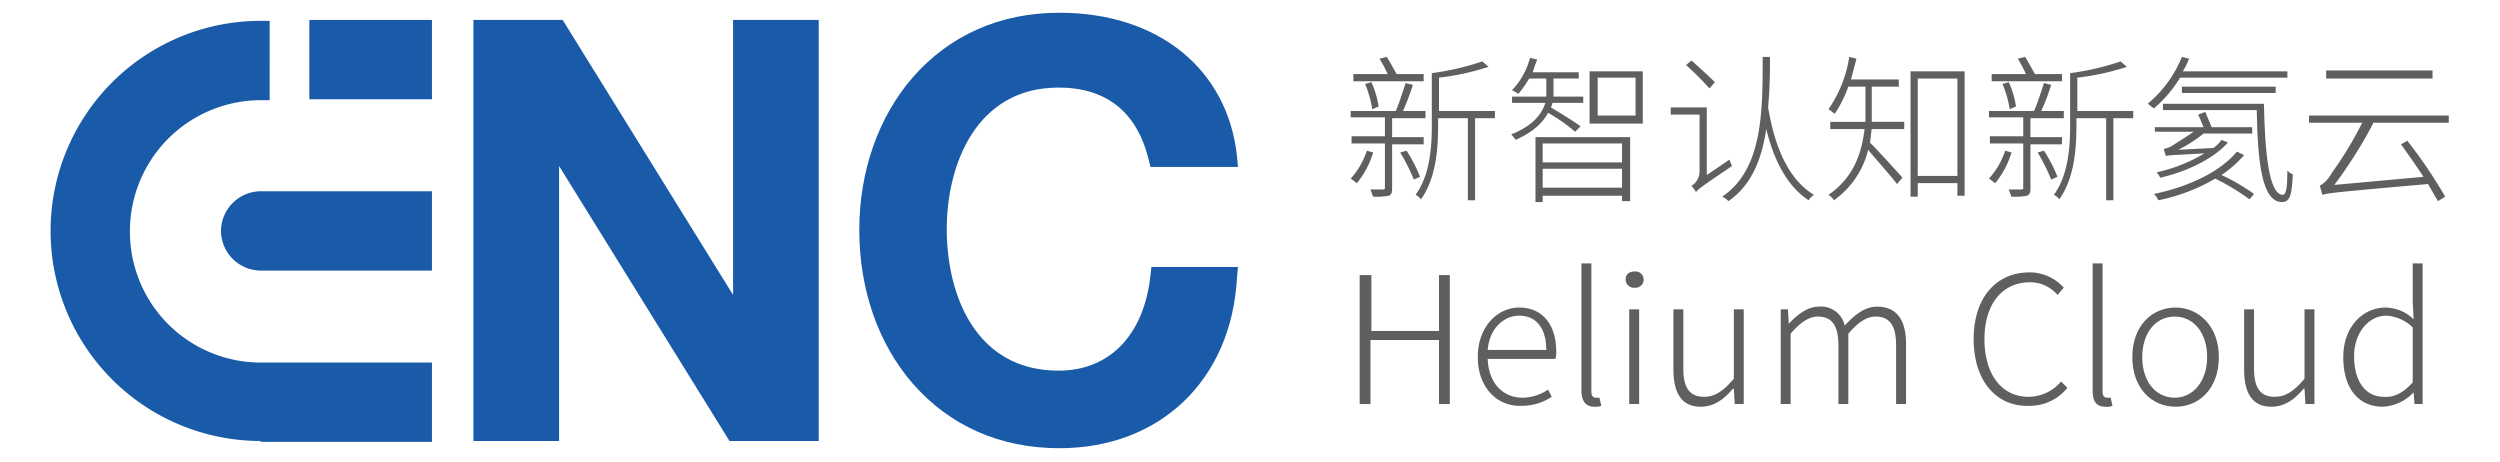 <svg id="master-artboard" xmlns="http://www.w3.org/2000/svg" viewBox="-4.9 8.54 410.8 75.92"><defs><style>.cls-1{fill:none;}.cls-2{fill:#195ba9;}.cls-3{fill:#5f5f5f;}</style></defs><title>enc-helium</title><path class="cls-1" d="M352.446,60.558c-3.111,0-5.333,2.667-5.333,6.667s2.222,6.667,5.333,6.667,5.333-2.815,5.333-6.667C357.779,63.225,355.557,60.558,352.446,60.558Z"/><rect class="cls-1" x="310.224" y="21.447" width="6.518" height="16"/><rect class="cls-1" x="248.595" y="36.262" width="13.037" height="3.111"/><path class="cls-1" d="M244.743,60.41c-2.518,0-4.889,2.074-5.185,5.63h9.63C249.187,62.336,247.41,60.41,244.743,60.41Z"/><rect class="cls-1" x="248.595" y="32.114" width="13.037" height="3.111"/><rect class="cls-1" x="257.632" y="21.299" width="6.222" height="6.222"/><path class="cls-1" d="M381.927,67.077c0,4,1.778,6.667,4.889,6.667,1.778.148,3.259-.741,4.741-2.37v-9.037a6.844,6.844,0,0,0-4.296-1.926C384.297,60.41,381.927,63.225,381.927,67.077Z"/><rect class="cls-2" x="45.93" y="11.818" width="20.148" height="13.037"/><path class="cls-2" d="M16.449,46.632A21.529,21.529,0,0,1,37.93,25.003h1.481V11.966H37.93a34.518,34.518,0,0,0,0,69.036v.148H66.078V68.114H37.93A21.497,21.497,0,0,1,16.449,46.632Z"/><path class="cls-2" d="M31.412,46.484a6.576,6.576,0,0,0,6.518,6.518v0H66.078V39.966H37.93A6.576,6.576,0,0,0,31.412,46.484Z"/><polygon class="cls-2" points="115.559 57.003 87.559 11.818 72.893 11.818 72.893 81.002 86.967 81.002 86.967 35.818 114.966 81.002 129.633 81.002 129.633 11.818 115.559 11.818 115.559 57.003"/><path class="cls-2" d="M184.151,53.743C183.114,63.521,177.484,69.447,169.04,69.447c-13.629,0-18.37-12.444-18.37-23.259,0-10.666,4.889-23.259,18.37-23.259,7.852,0,12.889,4,14.815,11.852l.296,1.185h14.37l-.148-1.63c-1.481-14.37-12.889-23.703-29.185-23.703-9.778,0-18.074,3.704-24.148,10.667-5.63,6.518-8.741,15.407-8.741,25.037,0,9.778,3.111,18.666,8.741,25.185,6.074,6.963,14.37,10.667,24.148,10.667,16.444,0,28.296-11.111,29.185-28.148l.148-1.63H184.299Z"/><polygon class="cls-3" points="231.558 62.928 220.447 62.928 220.447 53.743 218.669 53.743 218.521 53.743 218.521 74.928 220.299 74.928 220.299 64.41 231.558 64.41 231.558 74.928 233.336 74.928 233.336 53.743 231.558 53.743 231.558 62.928"/><path class="cls-3" d="M244.743,59.077c-3.556,0-6.815,3.111-6.815,8.148s3.259,8.148,7.111,8a8.841,8.841,0,0,0,5.037-1.481L249.484,72.558a7.672,7.672,0,0,1-4.148,1.333c-3.407,0-5.63-2.518-5.778-6.37h11.111a2.888,2.888,0,0,0,.148-1.185C250.817,61.743,248.447,59.077,244.743,59.077Zm-5.185,6.963c.296-3.556,2.667-5.63,5.185-5.63,2.667,0,4.444,1.926,4.444,5.63Z"/><path class="cls-3" d="M257.335,73.891c-.444,0-.741-.296-.741-1.037V51.817h-1.63V72.706c0,1.778.741,2.667,2.074,2.667a2.546,2.546,0,0,0,1.185-.148l-.296-1.333Z"/><path class="cls-3" d="M263.706,53.151c-.889,0-1.482.444-1.482,1.333a1.368,1.368,0,0,0,1.482,1.333,1.341,1.341,0,1,0,0-2.667Z"/><rect class="cls-3" x="262.817" y="59.373" width="1.63" height="15.555"/><path class="cls-3" d="M280.002,70.78c-1.778,2.074-3.111,2.963-4.889,2.963-2.37,0-3.407-1.482-3.407-4.593V59.373h-1.63v9.926c0,4,1.481,6.074,4.444,6.074,2.222,0,3.852-1.185,5.333-2.963h.148l.148,2.518h1.482V59.373H280.002Z"/><path class="cls-3" d="M303.557,58.928c-1.926,0-3.556,1.185-5.333,3.111a3.982,3.982,0,0,0-4.296-3.111c-1.778,0-3.556,1.333-4.889,2.815l-.148-2.37h-1.185V74.928h1.63V63.373c1.63-1.926,3.111-2.815,4.444-2.815,2.37,0,3.407,1.482,3.407,4.741v9.63h1.63V63.373c1.63-1.926,3.111-2.815,4.444-2.815,2.37,0,3.407,1.482,3.407,4.741v9.63H308.298V65.002C308.298,61.002,306.668,58.928,303.557,58.928Z"/><path class="cls-3" d="M328.446,73.743c-4.444,0-7.259-3.704-7.259-9.481s2.963-9.333,7.407-9.333a5.852,5.852,0,0,1,4.593,2.074l1.037-1.185a7.484,7.484,0,0,0-5.63-2.518c-5.481,0-9.185,4.148-9.185,10.963s3.704,11.111,9.037,10.963a7.943,7.943,0,0,0,6.37-2.963l-1.037-1.037A7.037,7.037,0,0,1,328.446,73.743Z"/><path class="cls-3" d="M341.335,73.891c-.444,0-.741-.296-.741-1.037V51.817h-1.63V72.706c0,1.778.593,2.667,2.074,2.667a2.546,2.546,0,0,0,1.185-.148l-.296-1.333Z"/><path class="cls-3" d="M352.594,59.077c-3.852,0-7.111,2.963-7.111,8.148s3.259,8.148,7.111,8.148,7.111-2.963,7.111-8.148S356.298,59.077,352.594,59.077Zm-.148,14.815c-3.111,0-5.333-2.667-5.333-6.667s2.222-6.667,5.333-6.667,5.333,2.667,5.333,6.667C357.779,71.076,355.557,73.891,352.446,73.891Z"/><path class="cls-3" d="M373.779,70.78c-1.778,2.074-3.111,2.963-4.889,2.963-2.37,0-3.407-1.482-3.407-4.593V59.373H363.853v9.926c0,4,1.482,6.074,4.444,6.074,2.222,0,3.852-1.185,5.333-2.963h.148l.148,2.518h1.482V59.373h-1.63Z"/><path class="cls-3" d="M391.556,58.188l.148,2.815a6.773,6.773,0,0,0-4.593-1.926c-3.704,0-6.963,3.111-6.963,8.148,0,5.185,2.519,8.148,6.518,8.148a7.381,7.381,0,0,0,5.037-2.37l.148,1.926h1.333V51.817h-1.63Zm0,13.185c-1.481,1.63-2.963,2.518-4.741,2.37-3.111,0-4.889-2.667-4.889-6.667,0-3.852,2.37-6.667,5.333-6.667a6.844,6.844,0,0,1,4.296,1.926Z"/><path class="cls-3" d="M220.595,26.484l1.037-.444a15.143,15.143,0,0,0-1.185-4l-1.037.296A17.912,17.912,0,0,1,220.595,26.484Z"/><path class="cls-3" d="M222.669,30.929h-5.481v1.185h5.481V39.373c0,.148,0,.296-.296.296h-2.074a10.219,10.219,0,0,0,.444,1.185,10.598,10.598,0,0,0,2.518-.148c.444-.148.593-.444.593-1.185V32.262h5.185V31.077h-5.185V27.966h5.481V26.781H225.632a36.857,36.857,0,0,0,1.63-4.296l-1.185-.296c-.444,1.333-1.037,3.259-1.63,4.593h-7.407v1.037h5.63Z"/><path class="cls-3" d="M229.039,21.892V20.707h-4.444c-.444-.741-1.037-1.926-1.63-2.815l-1.185.296a20.701,20.701,0,0,1,1.333,2.518H217.484v1.185h11.555Z"/><path class="cls-3" d="M227.41,38.04l1.037-.444a23.872,23.872,0,0,0-2.222-4.296l-1.037.296A30.951,30.951,0,0,1,227.41,38.04Z"/><path class="cls-3" d="M240.743,27.966V26.781h-9.185V21.299a41.391,41.391,0,0,0,8.148-1.778l-1.037-.889a43.144,43.144,0,0,1-8.296,1.926v8.741c0,3.407-.296,8-2.667,11.259a2.178,2.178,0,0,1,.889.741c2.518-3.556,2.815-8.444,2.815-12.148V27.966h4.889V41.447h1.185V27.966H240.743Z"/><path class="cls-3" d="M219.706,33.299a12.916,12.916,0,0,1-2.667,4.593c.296.148.741.593,1.037.741a14.733,14.733,0,0,0,2.667-5.037Z"/><path class="cls-3" d="M265.039,20.262h-8.741v8.593h8.741Zm-1.185,7.259h-6.222V21.299h6.222Z"/><path class="cls-3" d="M243.41,30.632a4.699,4.699,0,0,1,.741.889c2.963-1.333,4.444-2.815,5.333-4.444a28.803,28.803,0,0,1,4.444,3.111l.889-.889c-.741-.593-3.852-2.518-4.889-3.111.148-.148.148-.444.296-.741h5.037v-1.037h-4.889v-2.963h4.148v-1.037h-7.555a17.982,17.982,0,0,1,.741-2.074l-1.185-.296a12.491,12.491,0,0,1-2.963,5.333,6.437,6.437,0,0,1,1.037.593,18.513,18.513,0,0,0,1.778-2.518h2.815v2.963H243.558v1.037h5.481C248.447,27.225,247.113,29.151,243.41,30.632Z"/><path class="cls-3" d="M262.965,41.595V31.077H247.41V41.743h1.185v-1.037h13.037v.889Zm-14.37-9.481h13.037V35.225H248.595Zm-0,7.259V36.262h13.037V39.373Z"/><path class="cls-3" d="M292.298,41.447a2.554,2.554,0,0,1,.889-.889c-5.778-3.407-7.111-12-7.555-14.37a76.272,76.272,0,0,0,.296-8.296h-1.185c0,9.037,0,18.518-6.667,22.963a2.658,2.658,0,0,1,1.037.741c3.852-2.667,5.481-6.963,6.222-11.852C286.224,33.447,288.15,38.781,292.298,41.447Z"/><path class="cls-3" d="M276.002,23.077l.889-1.037c-.889-.889-2.518-2.37-3.852-3.555l-.889.741A47.097,47.097,0,0,1,276.002,23.077Z"/><path class="cls-3" d="M274.372,36.855a2.771,2.771,0,0,1-1.333,2.222,4.504,4.504,0,0,1,.741,1.037c.296-.444.889-.889,5.926-4.296-.148-.296-.296-.741-.444-1.037L275.558,37.299V26.188h-5.926v1.185h4.741Z"/><path class="cls-3" d="M309.039,40.855h1.185V38.632h6.518v2.074h1.185V20.262H309.039Zm1.185-19.407h6.518V37.447h-6.518Z"/><path class="cls-3" d="M295.557,40.558a2.553,2.553,0,0,1,.889.889,14.256,14.256,0,0,0,5.63-8.296c1.333,1.63,3.852,4.444,4.741,5.63l.889-1.037c-.741-.889-4.148-4.593-5.333-5.778.148-.741.148-1.482.296-2.222h5.333V28.558H302.668V22.781h4.444V21.595H299.261c.296-1.185.593-2.222.889-3.407l-1.185-.296a20.526,20.526,0,0,1-3.407,8.593c.296.148.741.593,1.037.741a20.68,20.68,0,0,0,2.222-4.444h2.815v5.778h-5.778v1.185h5.63C301.039,33.447,299.854,37.595,295.557,40.558Z"/><path class="cls-3" d="M332.15,38.04l1.037-.444a23.868,23.868,0,0,0-2.222-4.296l-1.037.296A30.951,30.951,0,0,1,332.15,38.04Z"/><path class="cls-3" d="M327.557,30.929h-5.481v1.185H327.557V39.373c0,.148,0,.296-.296.296h-2.074a10.197,10.197,0,0,0,.444,1.185,10.598,10.598,0,0,0,2.518-.148c.444-.148.593-.444.593-1.185V32.262h5.185V31.077h-5.185V27.966h5.481V26.781H330.52a36.868,36.868,0,0,0,1.63-4.296l-1.185-.296c-.444,1.333-1.037,3.259-1.63,4.593h-7.407v1.037H327.557Z"/><path class="cls-3" d="M325.335,26.484l1.037-.444a15.143,15.143,0,0,0-1.185-4l-1.037.296A17.912,17.912,0,0,1,325.335,26.484Z"/><path class="cls-3" d="M345.631,27.966V26.781h-9.185V21.299a41.391,41.391,0,0,0,8.148-1.778l-1.037-.889a43.145,43.145,0,0,1-8.296,1.926v8.741c0,3.407-.296,8-2.667,11.259a2.178,2.178,0,0,1,.889.741c2.518-3.556,2.815-8.444,2.815-12.148V27.966h4.889V41.447h1.185V27.966h3.259Z"/><path class="cls-3" d="M321.927,37.892c.296.148.741.593,1.037.741a14.732,14.732,0,0,0,2.667-5.037l-1.037-.296A12.916,12.916,0,0,1,321.927,37.892Z"/><path class="cls-3" d="M333.927,21.892V20.707H329.483c-.444-.741-1.037-1.926-1.63-2.815l-1.185.296a20.701,20.701,0,0,1,1.333,2.518h-5.63v1.185h11.555Z"/><path class="cls-3" d="M349.779,41.447a30.566,30.566,0,0,0,9.333-3.556,37.509,37.509,0,0,1,5.63,3.407l.741-.889a33.909,33.909,0,0,0-5.333-3.111,20.092,20.092,0,0,0,3.704-3.259l-1.185-.593c-2.667,3.259-7.852,5.778-13.63,6.963A4.503,4.503,0,0,1,349.779,41.447Z"/><path class="cls-3" d="M370.075,41.743c1.333,0,1.63-1.185,1.778-4.593-.296,0-.593-.296-.889-.593,0,2.37-.148,4-.741,4-2.37,0-2.963-7.407-3.111-14.963v0H350.52v1.037h15.407C366.075,35.373,366.816,41.743,370.075,41.743Z"/><path class="cls-3" d="M349.186,30.188h6.37c-1.482,1.037-2.963,1.926-3.407,2.222a3.845,3.845,0,0,1-1.481.593c0,.296.296.889.296,1.185.444-.148,1.037-.148,6.37-.444a26.367,26.367,0,0,1-7.852,3.111,4.616,4.616,0,0,1,.593.889c4.444-1.037,8.741-3.111,11.111-5.778l-1.037-.444a5.657,5.657,0,0,1-1.333,1.333l-5.778.296a21.726,21.726,0,0,0,4.148-2.667h8v-1.037h-6.667c-.296-.741-.741-1.778-1.037-2.518l-1.185.444c.296.593.593,1.333.889,2.074h-8Z"/><rect class="cls-3" x="353.631" y="22.781" width="15.407" height="1.037"/><path class="cls-3" d="M353.335,21.299v-0h17.629v-1.037h-17.185a13.549,13.549,0,0,0,1.037-2.074l-1.185-.296a19.636,19.636,0,0,1-5.63,7.704c.296.148.741.593,1.037.741A20.345,20.345,0,0,0,353.335,21.299Z"/><rect class="cls-3" x="377.334" y="20.114" width="17.481" height="1.333"/><path class="cls-3" d="M385.038,28.706h12.444V27.521H374.52v1.185h8.741a60.218,60.218,0,0,1-5.037,8.296,5.216,5.216,0,0,1-1.926,2.074c.148.444.296,1.185.444,1.481.889-.296,2.222-.444,17.333-1.778.593,1.037,1.185,2.074,1.63,2.815l1.185-.741a77.653,77.653,0,0,0-6.222-9.185l-1.037.593c1.185,1.63,2.518,3.556,3.704,5.333l-14.666,1.333a73.331,73.331,0,0,0,6.37-10.074Z"/></svg>